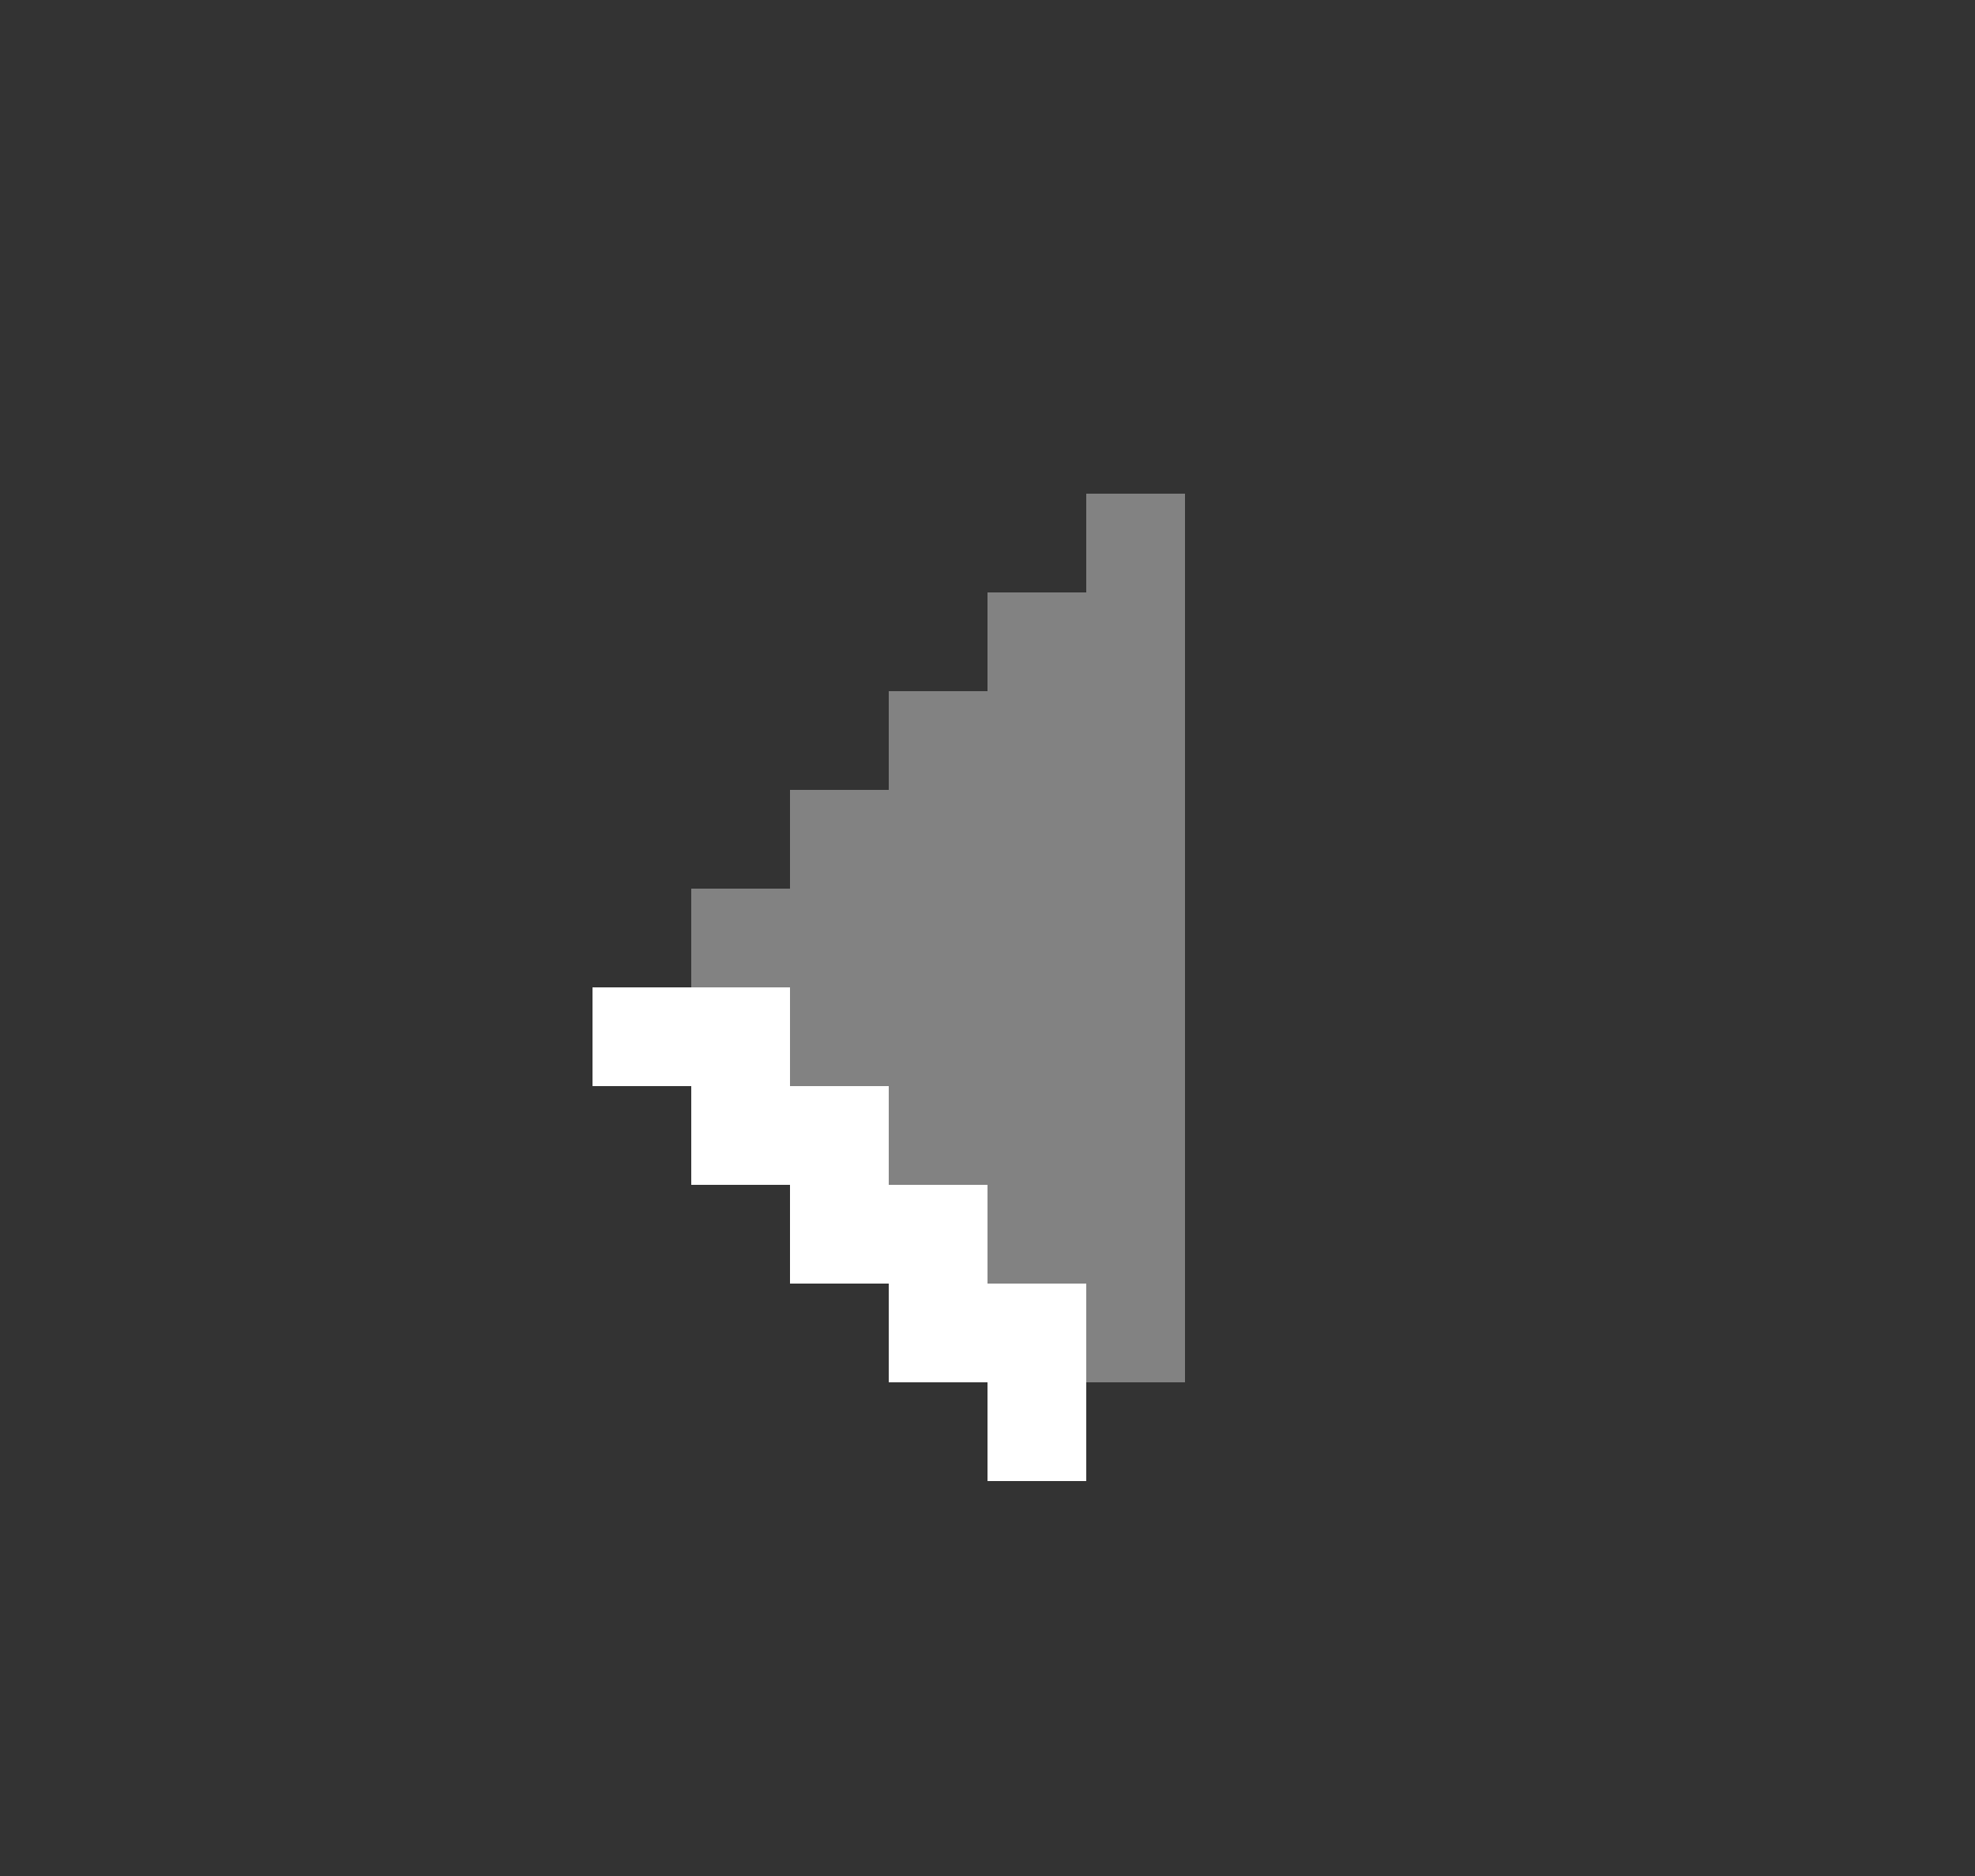 <svg width="20" height="19" viewBox="0 0 20 19" fill="none" xmlns="http://www.w3.org/2000/svg">
<rect x="0" y="0" width="20" height="19" fill="#333333" stroke="none"/>
<rect x="12" y="14" width="1" height="9" transform="rotate(-180 12 14)" fill="#828282"/>
<rect x="11" y="13" width="1" height="7" transform="rotate(-180 11 13)" fill="#828282"/>
<rect x="10" y="12" width="1" height="5" transform="rotate(-180 10 12)" fill="#828282"/>
<rect x="9" y="11" width="1" height="3" transform="rotate(-180 9 11)" fill="#828282"/>
<rect x="8" y="10" width="1" height="1" transform="rotate(-180 8 10)" fill="#828282"/>
<rect width="1" height="2" transform="matrix(-1 0 0 1 11 13)" fill="white"/>
<rect width="1" height="2" transform="matrix(-1 0 0 1 10 12)" fill="white"/>
<rect width="1" height="2" transform="matrix(-1 0 0 1 9 11)" fill="white"/>
<rect width="1" height="2" transform="matrix(-1 0 0 1 8 10)" fill="white"/>
<rect width="1" height="1" transform="matrix(-1 0 0 1 7 10)" fill="white"/>
</svg>
